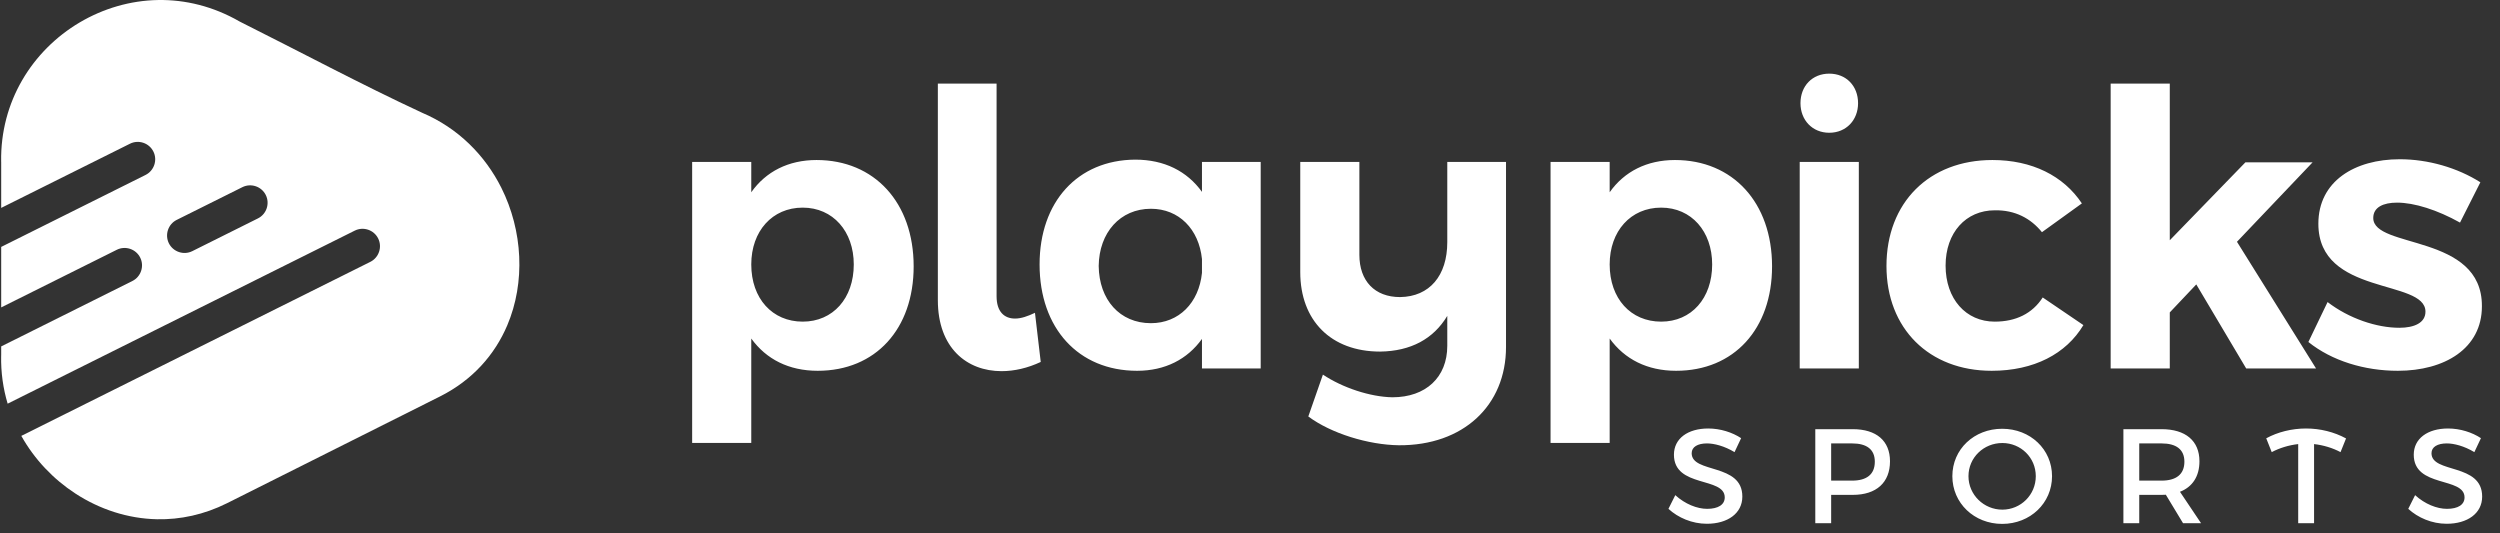 <svg width="136" height="29" viewBox="0 0 136 29" fill="none" xmlns="http://www.w3.org/2000/svg">
<rect x="0" y="0" width="136" height="29" fill="#333333" stroke="none"/>
<g clip-path="url(#clip0)">
<path d="M44.419 8.705C42.895 8.705 41.662 9.332 40.869 10.459V8.81H37.653V24.097H40.869V18.416C41.684 19.544 42.916 20.171 44.482 20.171C47.636 20.171 49.703 17.894 49.703 14.49C49.703 11.023 47.573 8.705 44.419 8.705ZM43.667 17.497C42.017 17.497 40.869 16.244 40.869 14.386C40.869 12.569 42.017 11.295 43.667 11.295C45.317 11.295 46.445 12.589 46.445 14.386C46.445 16.224 45.317 17.497 43.667 17.497ZM54.214 16.119V4.549H51.019V16.328C51.019 18.938 52.606 20.191 54.485 20.191C55.175 20.191 55.906 20.024 56.616 19.69L56.302 17.017C55.906 17.205 55.551 17.33 55.216 17.33C54.632 17.33 54.214 16.954 54.214 16.119ZM65.387 8.81V10.438C64.573 9.31 63.34 8.684 61.753 8.684C58.621 8.705 56.553 10.981 56.553 14.386C56.553 17.852 58.662 20.171 61.858 20.171C63.382 20.171 64.594 19.544 65.387 18.437V20.045H68.582V8.81H65.387ZM62.609 17.581C60.918 17.581 59.79 16.307 59.769 14.469C59.79 12.652 60.939 11.357 62.609 11.357C64.134 11.357 65.22 12.464 65.387 14.093V14.845C65.22 16.474 64.134 17.581 62.609 17.581ZM78.732 8.81V13.174C78.732 14.991 77.772 16.14 76.163 16.161C74.785 16.161 73.95 15.284 73.95 13.863V8.81H70.734V14.803C70.734 17.435 72.404 19.126 75.077 19.126C76.748 19.105 77.98 18.437 78.732 17.184V18.813C78.732 20.526 77.563 21.612 75.746 21.612C74.534 21.591 73.031 21.09 71.966 20.379L71.172 22.656C72.404 23.575 74.43 24.201 76.101 24.222C79.588 24.243 81.927 22.071 81.927 18.876V8.81H78.732ZM91.117 8.705C89.592 8.705 88.36 9.332 87.566 10.459V8.81H84.35V24.097H87.566V18.416C88.381 19.544 89.613 20.171 91.179 20.171C94.333 20.171 96.4 17.894 96.4 14.49C96.4 11.023 94.27 8.705 91.117 8.705ZM90.365 17.497C88.715 17.497 87.566 16.244 87.566 14.386C87.566 12.569 88.715 11.295 90.365 11.295C92.015 11.295 93.142 12.589 93.142 14.386C93.142 16.224 92.015 17.497 90.365 17.497ZM99.512 4.006C98.593 4.006 97.946 4.674 97.946 5.614C97.946 6.533 98.593 7.222 99.512 7.222C100.431 7.222 101.079 6.533 101.079 5.614C101.079 4.674 100.431 4.006 99.512 4.006ZM97.904 8.81V20.045H101.12V8.81H97.904ZM111.082 12.631L113.254 11.065C112.252 9.561 110.539 8.705 108.388 8.705C104.942 8.705 102.624 11.023 102.624 14.469C102.624 17.873 104.942 20.171 108.346 20.171C110.644 20.171 112.398 19.252 113.337 17.685L111.124 16.182C110.56 17.059 109.662 17.497 108.513 17.497C106.947 17.497 105.84 16.265 105.84 14.448C105.84 12.652 106.947 11.441 108.513 11.441C109.62 11.42 110.476 11.88 111.082 12.631ZM122.193 20.045H125.993L121.691 13.153L125.806 8.83H122.151L118.036 13.07V4.549H114.82V20.045H118.036V16.996L119.478 15.472L122.193 20.045ZM133.825 12.109L134.932 9.916C133.679 9.123 132.092 8.663 130.546 8.663C128.103 8.663 126.119 9.853 126.119 12.172C126.119 16.119 131.945 15.158 131.945 16.954C131.945 17.56 131.34 17.831 130.525 17.831C129.293 17.831 127.789 17.33 126.62 16.432L125.576 18.604C126.85 19.628 128.625 20.171 130.442 20.171C132.99 20.171 135.016 18.959 135.016 16.662C135.037 12.694 129.105 13.55 129.105 11.858C129.105 11.274 129.648 11.023 130.4 11.023C131.34 11.023 132.593 11.42 133.825 12.109Z" fill="white"/>
<path d="M94.359 24.596L94.717 23.836C94.242 23.522 93.591 23.31 92.927 23.31C91.815 23.31 91.062 23.858 91.062 24.735C91.062 26.555 93.826 25.92 93.826 27.06C93.826 27.455 93.467 27.681 92.868 27.681C92.32 27.681 91.662 27.418 91.136 26.936L90.763 27.681C91.289 28.164 92.049 28.493 92.853 28.493C93.979 28.493 94.783 27.93 94.783 27.016C94.79 25.174 92.027 25.773 92.027 24.655C92.027 24.311 92.356 24.122 92.86 24.122C93.248 24.122 93.803 24.261 94.359 24.596ZM100.791 23.347H98.752V28.463H99.615V26.921H100.791C102.078 26.921 102.816 26.248 102.816 25.094C102.816 23.983 102.078 23.347 100.791 23.347ZM100.755 26.146H99.615V24.122H100.755C101.544 24.122 101.99 24.443 101.99 25.116C101.99 25.81 101.544 26.146 100.755 26.146ZM108.919 23.325C107.392 23.325 106.208 24.436 106.208 25.905C106.208 27.367 107.392 28.5 108.919 28.5C110.447 28.5 111.631 27.367 111.631 25.905C111.631 24.443 110.447 23.325 108.919 23.325ZM108.927 24.1C109.928 24.1 110.747 24.889 110.747 25.905C110.747 26.921 109.928 27.725 108.927 27.725C107.926 27.725 107.085 26.921 107.085 25.905C107.085 24.889 107.918 24.1 108.927 24.1ZM119.738 28.463L118.59 26.753C119.27 26.49 119.65 25.912 119.65 25.094C119.65 23.983 118.897 23.347 117.589 23.347H115.513V28.463H116.375V26.921H117.589C117.669 26.921 117.749 26.921 117.822 26.914L118.758 28.463H119.738ZM116.375 26.146V24.122H117.589C118.378 24.122 118.831 24.443 118.831 25.116C118.831 25.81 118.378 26.146 117.589 26.146H116.375ZM127.625 23.851C126.981 23.5 126.221 23.31 125.446 23.31C124.679 23.31 123.911 23.5 123.283 23.844L123.582 24.596C124.006 24.37 124.511 24.216 125.022 24.158V28.463H125.885V24.158C126.397 24.216 126.901 24.37 127.325 24.596L127.625 23.851ZM134.605 24.596L134.963 23.836C134.488 23.522 133.838 23.31 133.172 23.31C132.061 23.31 131.308 23.858 131.308 24.735C131.308 26.555 134.071 25.92 134.071 27.06C134.071 27.455 133.713 27.681 133.114 27.681C132.566 27.681 131.908 27.418 131.382 26.936L131.009 27.681C131.535 28.164 132.295 28.493 133.099 28.493C134.225 28.493 135.029 27.93 135.029 27.016C135.036 25.174 132.273 25.773 132.273 24.655C132.273 24.311 132.602 24.122 133.107 24.122C133.494 24.122 134.05 24.261 134.605 24.596Z" fill="white"/>
<path d="M12.356 27.372L23.932 21.569C25.711 20.677 26.92 19.29 27.595 17.698C28.092 16.527 28.303 15.242 28.245 13.957C28.187 12.668 27.857 11.382 27.272 10.213C26.393 8.462 24.938 6.972 22.959 6.132C19.662 4.601 16.307 2.807 13.04 1.173C11.598 0.341 10.077 -0.022 8.606 0.001C7.086 0.026 5.613 0.464 4.329 1.224C3.047 1.984 1.955 3.066 1.198 4.378C0.459 5.659 0.036 7.16 0.063 8.798L0.065 8.808V11.31L7.071 7.818C7.538 7.585 8.111 7.776 8.344 8.244C8.577 8.711 8.385 9.284 7.918 9.517L0.065 13.432V16.723L6.354 13.588C6.821 13.355 7.394 13.546 7.627 14.014C7.86 14.481 7.668 15.054 7.201 15.287L0.065 18.845V19.337L0.063 19.349C0.044 20.259 0.17 21.136 0.416 21.96L19.299 12.546C19.766 12.313 20.339 12.504 20.572 12.972C20.805 13.439 20.613 14.012 20.146 14.245L1.159 23.712C1.873 24.985 2.895 26.064 4.103 26.849C5.418 27.706 6.951 28.214 8.541 28.247C9.8 28.273 11.098 28.002 12.356 27.372ZM9.613 11.962L13.185 10.182C13.652 9.949 14.225 10.14 14.458 10.608C14.691 11.075 14.5 11.648 14.032 11.881L10.461 13.662C9.994 13.895 9.421 13.703 9.187 13.236C8.955 12.768 9.146 12.195 9.613 11.962Z" fill="white"/>
</g>
<defs>
<clipPath id="clip0">
<rect width="135.09" height="28.5" fill="white"/>
</clipPath>
</defs>
</svg>

